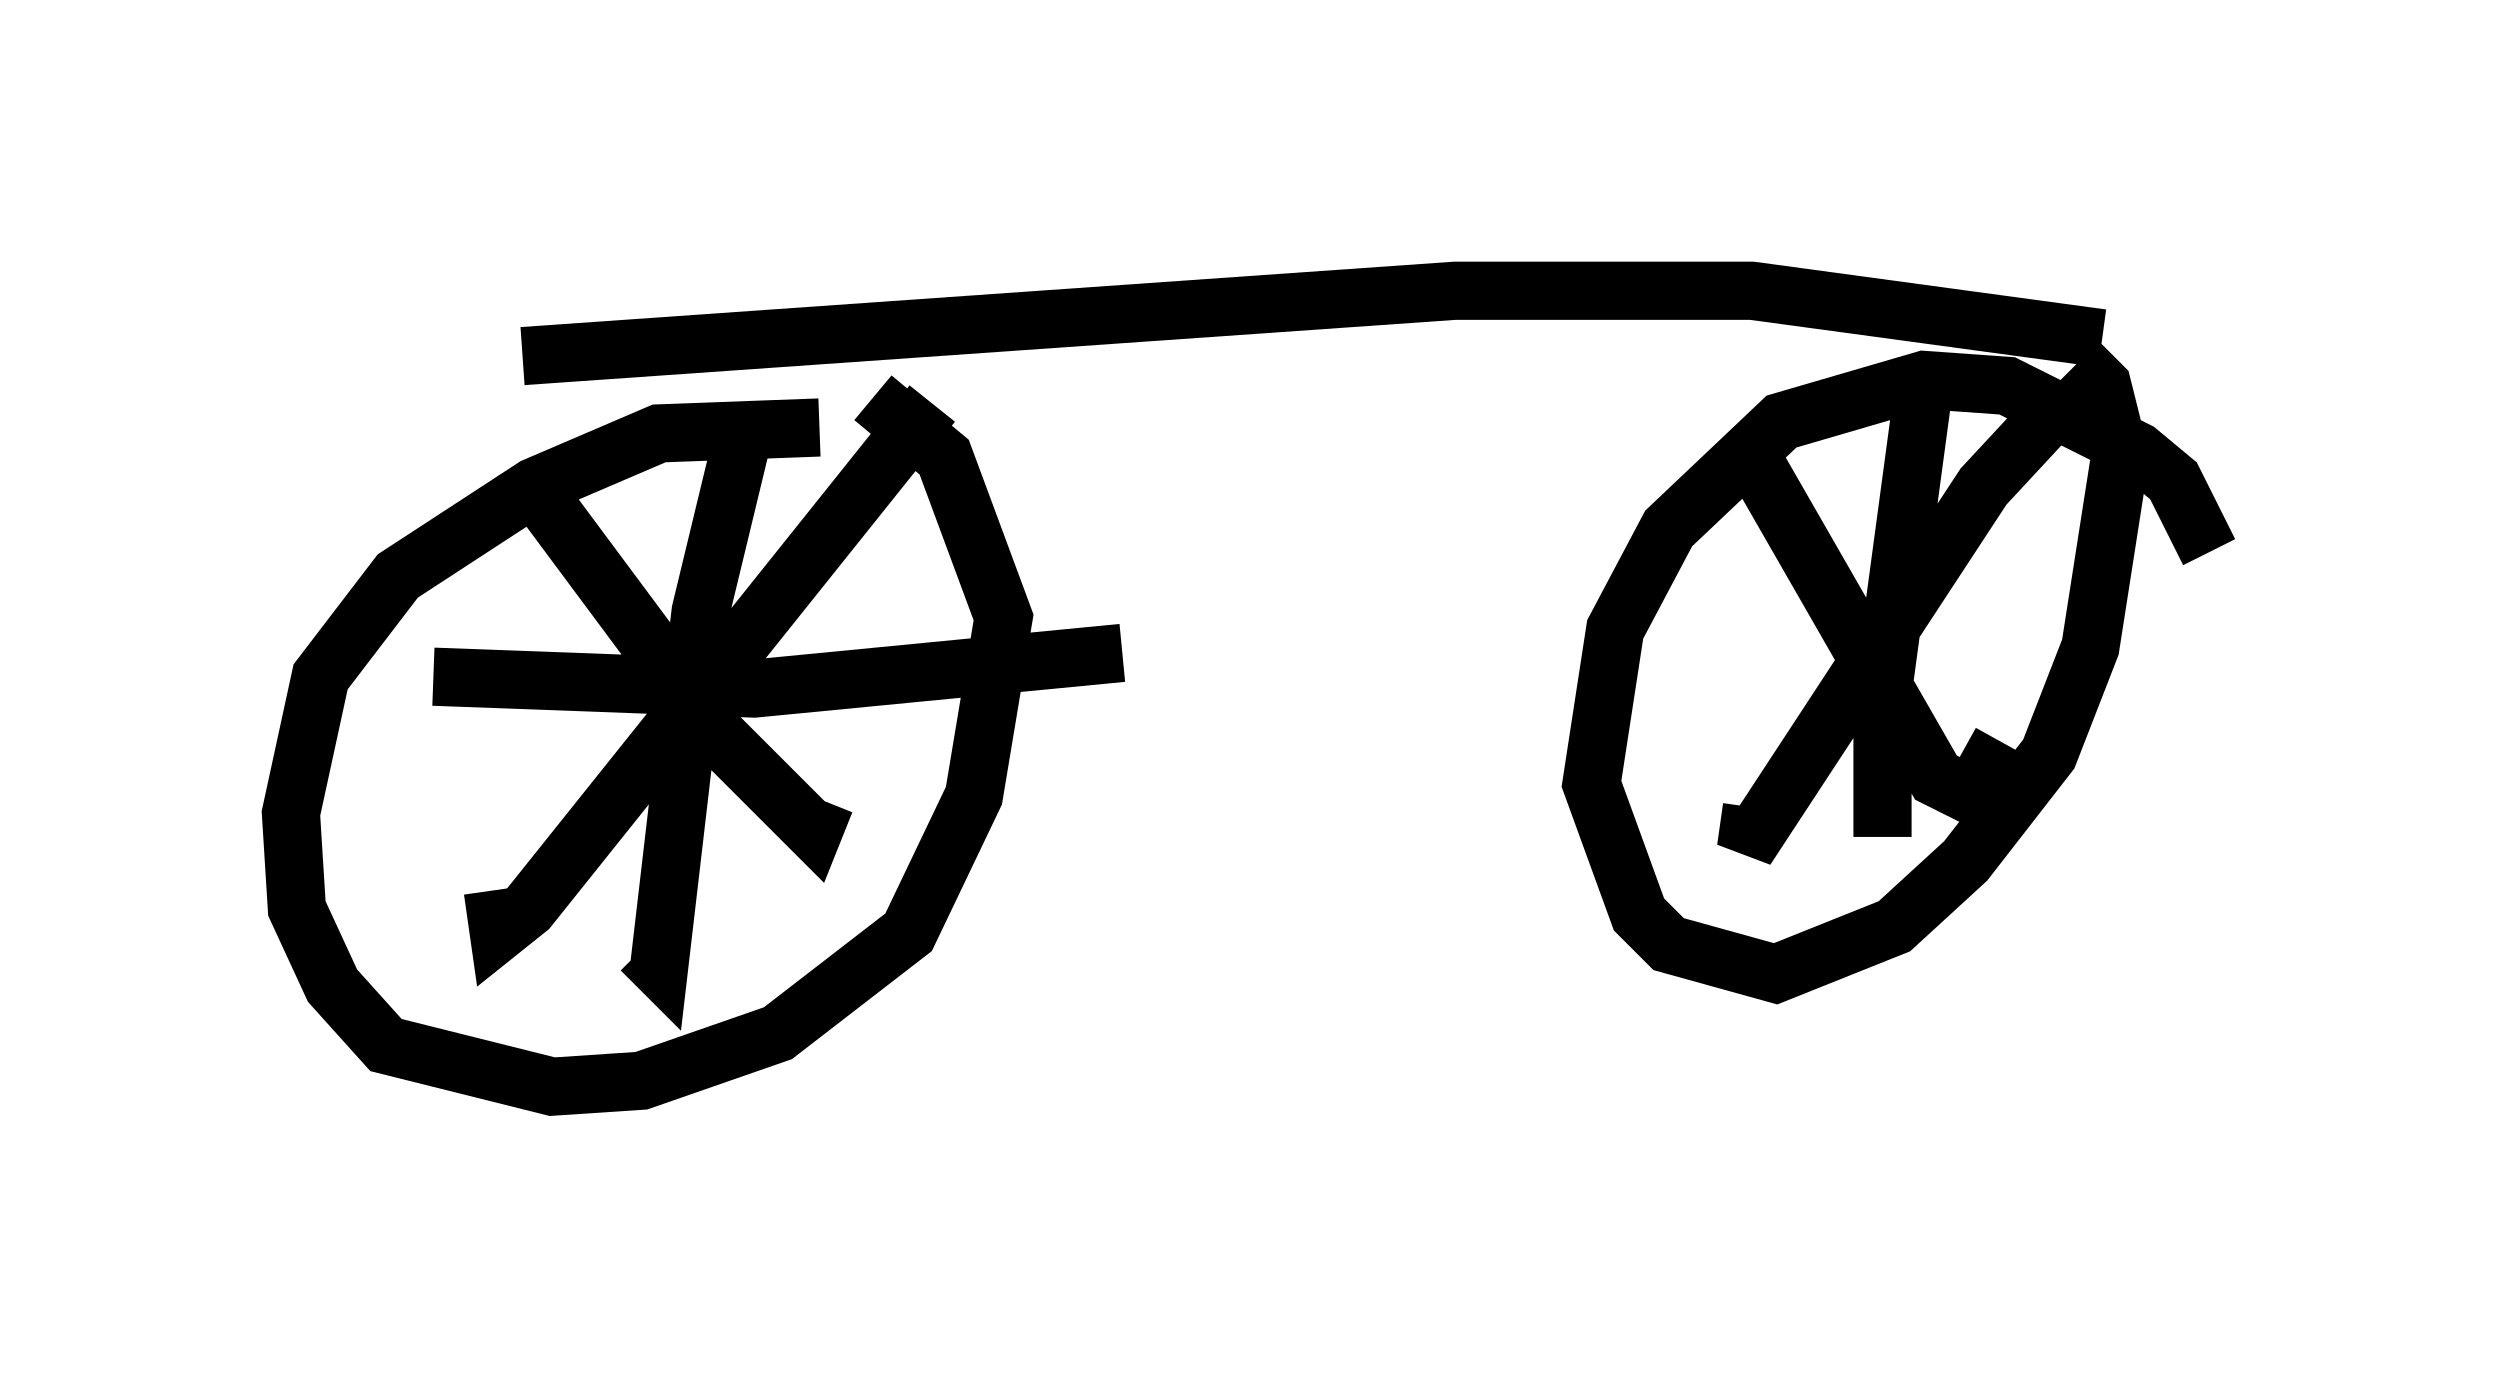 <?xml version="1.0" encoding="utf-8" ?>
<svg baseProfile="full" height="23.679" version="1.1" width="42.973" xmlns="http://www.w3.org/2000/svg" xmlns:ev="http://www.w3.org/2001/xml-events" xmlns:xlink="http://www.w3.org/1999/xlink"><defs /><rect fill="white" height="23.679" width="42.973" x="0" y="0" /><path d="M15.413, 8.165 m-1.327, -0.817 l-2.756, 0.102 -2.144, 0.919 l-2.348, 1.531 -1.327, 1.735 l-0.51, 2.348 0.102, 1.633 l0.613, 1.327 0.919, 1.021 l2.858, 0.715 1.531, -0.102 l2.348, -0.817 2.246, -1.735 l1.123, -2.348 0.51, -3.063 l-1.021, -2.756 -1.225, -1.021 m22.969, 2.654 l-0.613, -1.225 -0.613, -0.51 l-2.246, -1.123 -1.429, -0.102 l-2.45, 0.715 -1.94, 1.838 l-0.919, 1.735 -0.408, 2.654 l0.817, 2.246 0.51, 0.51 l1.838, 0.51 2.042, -0.817 l1.225, -1.123 1.429, -1.838 l0.715, -1.838 0.51, -3.267 l-0.306, -1.225 -0.408, -0.408 m0.408, -0.408 l-6.023, -0.817 -5.104, 0.0 l-16.027, 1.123 m0.408, 2.552 l2.96, 3.981 1.633, 1.633 l0.204, -0.51 m1.838, -6.84 l-6.942, 8.677 -0.51, 0.408 l-0.102, -0.715 m4.288, -7.758 l-0.715, 2.96 -0.715, 6.125 l-0.306, -0.306 m-3.573, -4.696 l5.513, 0.204 6.329, -0.613 m10.821, -3.369 l3.165, 5.513 0.613, 0.306 l0.51, -0.919 m1.021, -5.819 l-1.327, 1.429 -4.083, 6.227 l0.102, -0.715 m2.96, -7.248 l-0.715, 5.308 0.0, 2.45 " fill="none" stroke="black" stroke-width="1" /></svg>